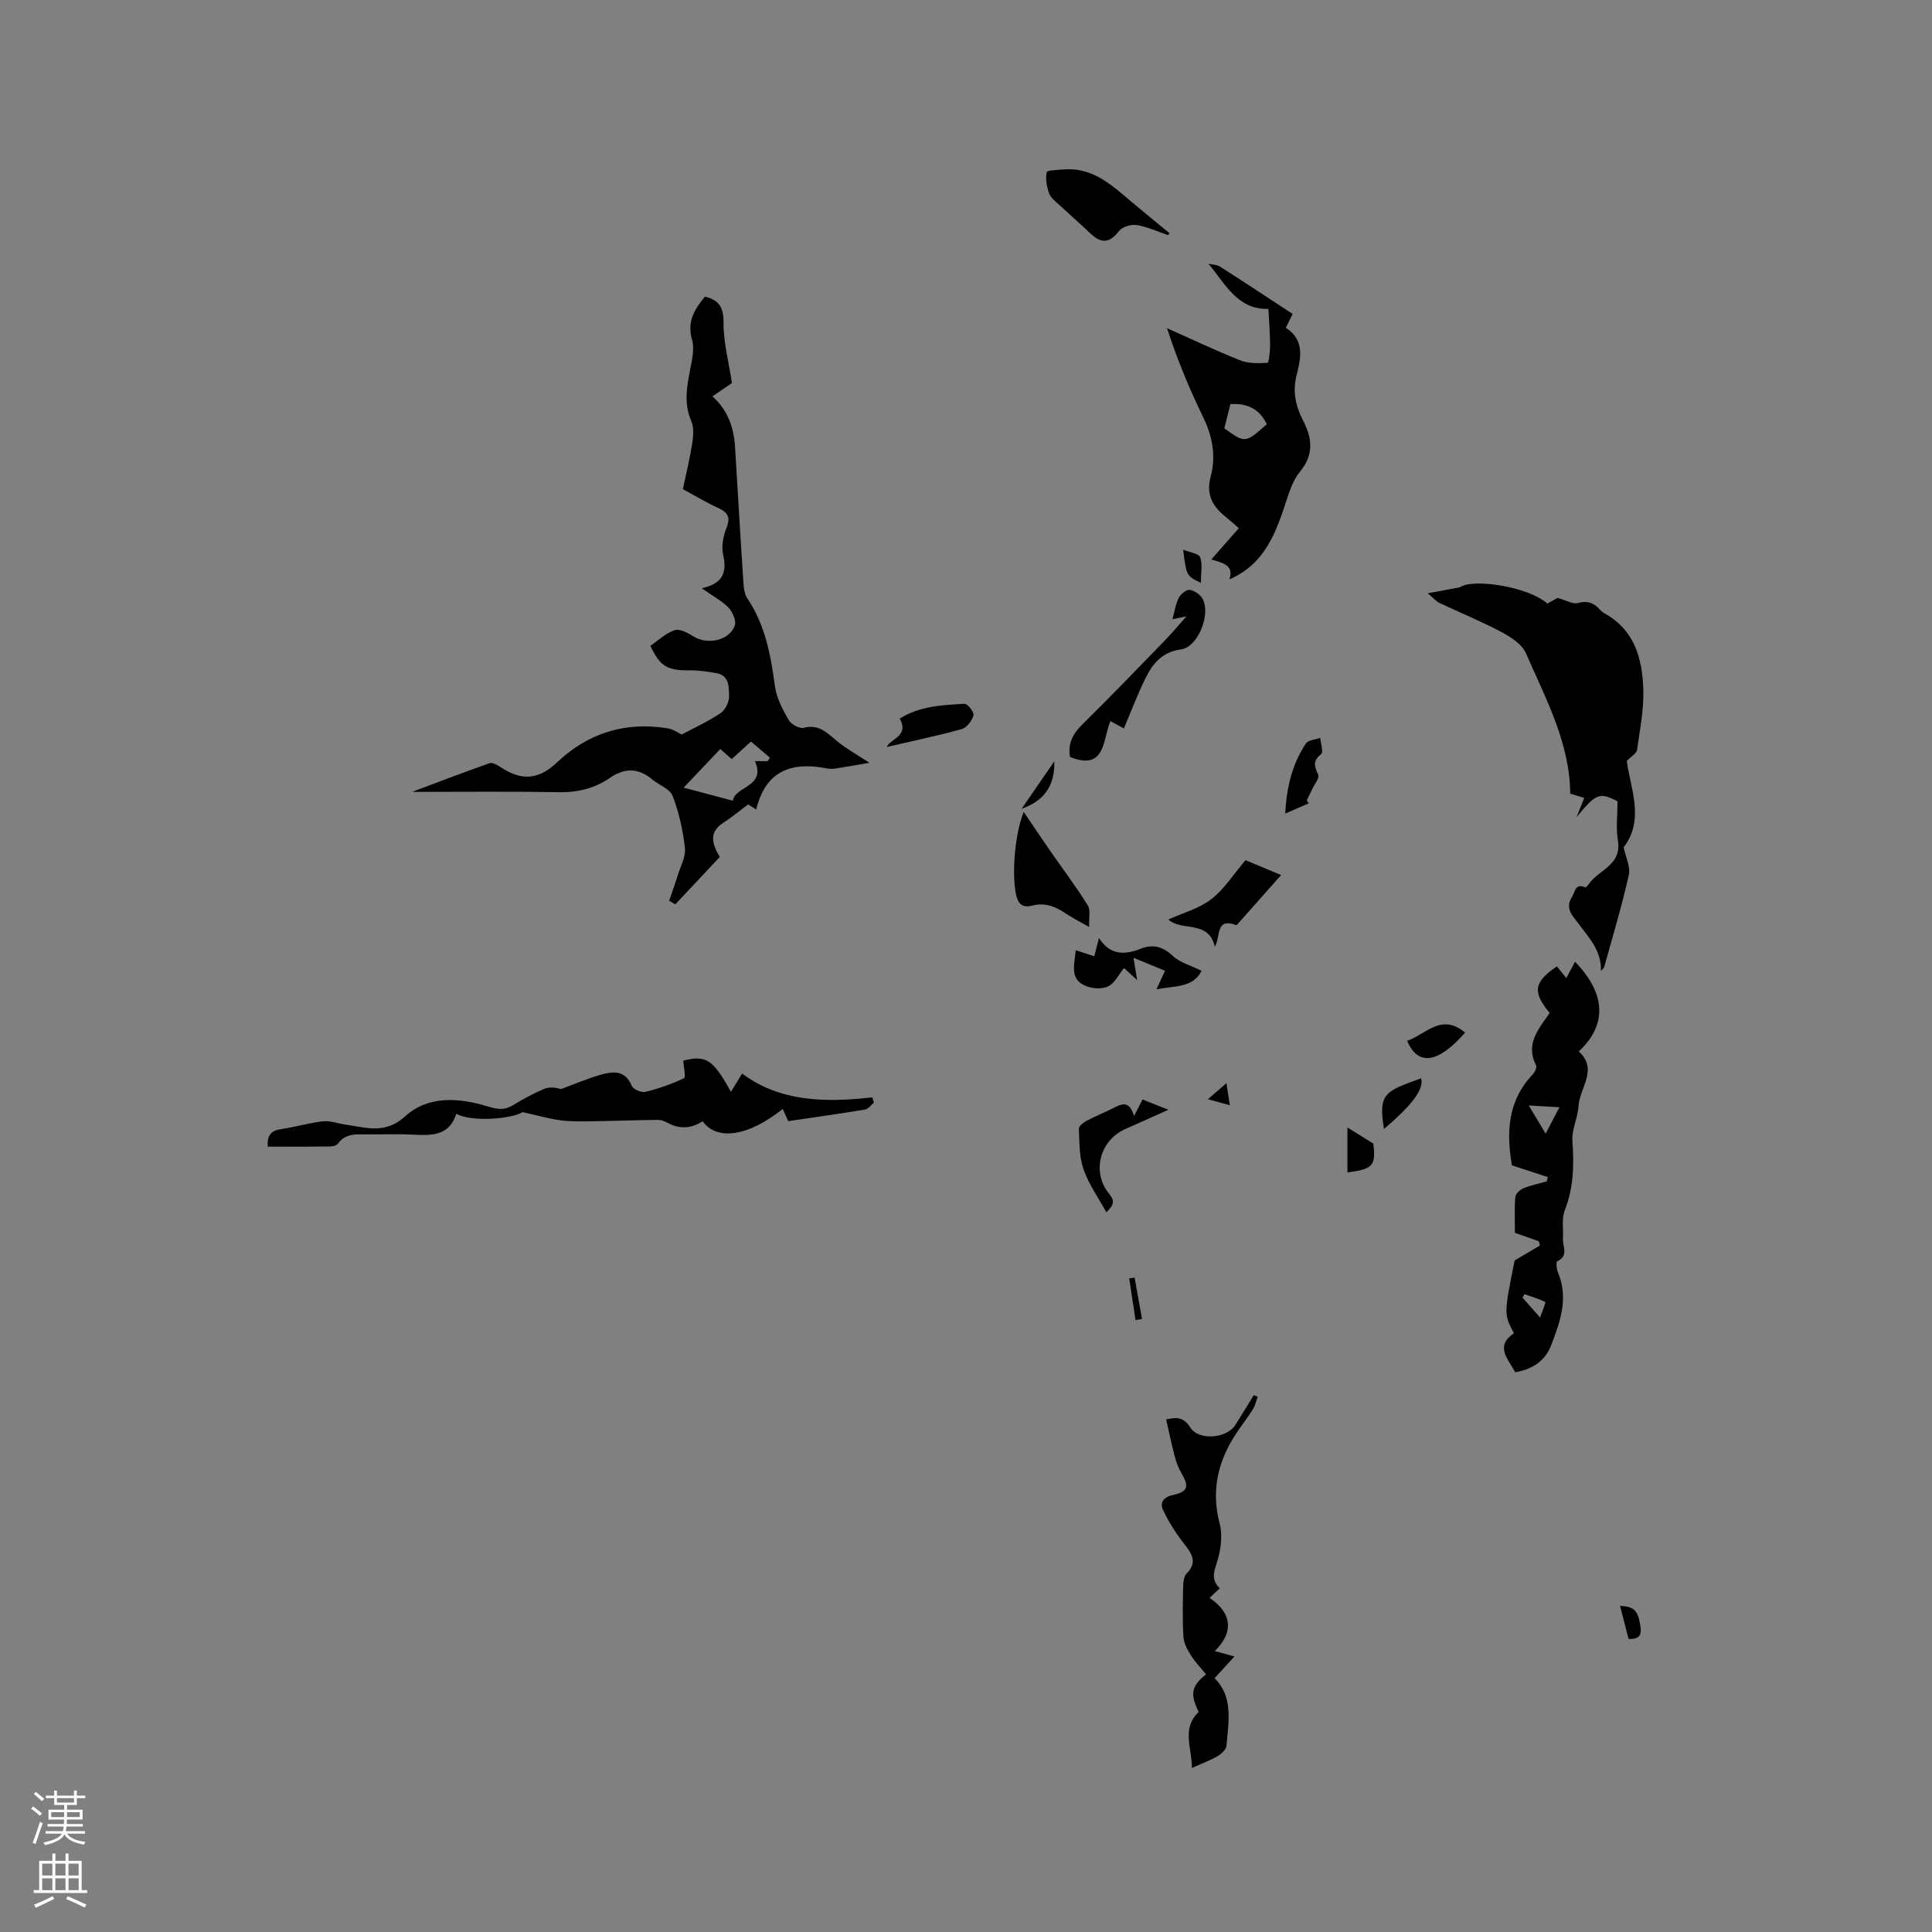 <svg enable-background="new 0 0 400 400" viewBox="0 0 400 400" xmlns="http://www.w3.org/2000/svg"><rect x="0" y="0" width="400" height="400" fill="#808080" stroke="none"/><g fill="#010000"><path d="m145.3 121.79c4.41-.97 5.23-3.31 4.42-6.93-.39-1.74.02-3.88.7-5.59.9-2.27.19-3.22-1.79-4.13-2.4-1.1-4.67-2.47-7.25-3.87.67-3.17 1.45-6.34 1.95-9.55.23-1.49.36-3.26-.22-4.58-1.54-3.57-.92-7.01-.23-10.58.39-2.04.94-4.34.4-6.22-1.07-3.73.48-6.28 2.67-8.93 2.97.71 3.88 2.29 3.85 5.46-.03 3.95 1.05 7.92 1.74 12.43-.82.56-2.37 1.61-4.04 2.76 3.25 2.9 4.44 6.55 4.69 10.58.57 9.2 1.09 18.4 1.7 27.6.08 1.23.17 2.66.82 3.62 3.74 5.55 4.87 11.81 5.74 18.26.33 2.4 1.59 4.77 2.82 6.92.51.9 2.24 1.88 3.1 1.65 3.17-.84 4.88 1.06 6.94 2.76 1.95 1.6 4.19 2.83 6.7 4.48-2.24.38-4.62.81-7.02 1.18-.62.1-1.29.08-1.9-.04-7.24-1.4-12.61.51-14.52 8.54-.87-.55-1.44-.91-1.69-1.07-1.87 1.4-3.46 2.73-5.19 3.85-2.54 1.64-2.67 3.78-.66 7.03-3.13 3.34-6.18 6.58-9.22 9.82-.42-.25-.85-.51-1.27-.76.6-1.76 1.24-3.51 1.79-5.28.58-1.87 1.68-3.83 1.48-5.63-.41-3.65-1.23-7.35-2.54-10.77-.56-1.47-2.82-2.25-4.24-3.43-2.89-2.41-5.68-2.44-8.82-.28-3.09 2.13-6.6 2.99-10.47 2.92-10.26-.17-20.52-.06-30.42-.06 5.04-1.89 10.51-3.99 16.03-5.94.57-.2 1.54.32 2.17.74 4.52 3.02 7.98 2.71 11.88-.97 6.44-6.07 14.09-8.4 22.82-6.99 1.16.19 2.22.97 2.91 1.29 2.78-1.49 5.56-2.74 8.05-4.43.97-.66 1.81-2.31 1.77-3.48-.07-1.83.12-4.29-2.58-4.79-1.87-.34-3.78-.61-5.67-.59-4.58.04-6.08-.86-8.04-5.09 1.7-1.15 3.23-2.65 5.04-3.23 1.07-.34 2.74.58 3.9 1.31 2.84 1.78 7.37.87 8.52-2.22.37-.99-.43-2.85-1.28-3.75-1.36-1.39-3.21-2.36-5.54-4.02zm3.83 33.29c-2.57 2.71-4.95 5.22-7.59 7.99 3.55.95 6.71 1.79 10.18 2.71.48-3.04 6.95-2.86 4.58-8.19h2.64c.16-.24.31-.48.47-.72-1.29-1.1-2.59-2.2-3.93-3.34-1.54 1.4-2.75 2.5-3.99 3.63-.9-.79-1.53-1.34-2.36-2.08z"/><path d="m331.45 201.03c.15-4.14-2.41-6.81-4.56-9.7-1.2-1.62-2.99-3.19-1.44-5.61.67-1.04.63-2.91 2.74-2.01.13.06.56-.39.75-.67 2.05-2.97 6.9-3.94 6.03-9.04-.43-2.53-.08-5.19-.08-8.1-3.69-1.92-4.44-1.65-8.48 3.27.52-1.3 1.04-2.6 1.59-3.97-.63-.19-1.61-.49-2.9-.89-.09-10.56-5.1-19.7-9.18-29.08-.81-1.86-3.12-3.33-5.06-4.37-4.17-2.22-8.57-4.01-12.84-6.03-.64-.3-1.13-.91-2.43-2 2.7-.5 4.68-.86 6.66-1.23 2.36-1.85 13.88-.31 18.12 3.36.93-.52 1.92-1.07 2.1-1.17 1.9.53 3.18 1.33 4.18 1.06 1.93-.52 3.28-.11 4.52 1.29.28.31.61.62.97.82 6.26 3.41 7.89 9.38 8.09 15.74.14 4.18-.71 8.4-1.3 12.58-.1.69-1.12 1.24-2.12 2.27.72 5.62 3.77 12.13-.65 17.88.41 2.01 1.45 4.02 1.07 5.71-1.43 6.37-3.31 12.64-5.06 18.94-.08.37-.47.64-.72.95z"/><path d="m313.72 284.11c-1.53-2.81-4.25-5.39-.27-8.08-2.1-3.91-2.1-3.91.14-15.07 1.93-1.14 3.58-2.11 5.23-3.08-.07-.29-.14-.59-.21-.88-1.62-.58-3.24-1.15-4.96-1.76 0-2.39-.12-4.91.08-7.41.05-.66.96-1.51 1.67-1.8 1.55-.64 3.22-.98 4.84-1.44.07-.3.15-.6.22-.89-2.33-.76-4.66-1.52-7.44-2.42-1.07-6.39-1.09-13.16 4.31-18.83.44-.46.9-1.48.69-1.9-2.29-4.48.61-7.59 2.82-10.82-3.6-4.38-3.3-6.37 1.5-9.65.47.59.95 1.19 1.95 2.42.69-1.3 1.25-2.34 1.8-3.38 6.47 6.65 6.65 13.15.77 18.56 4.12 3.72.18 7.51-.05 11.34-.14 2.42-1.43 4.85-1.26 7.21.35 4.92.27 9.63-1.57 14.33-.69 1.75-.28 3.92-.39 5.89-.1 1.61 1.27 3.57-1.19 4.68-.26.12-.14 1.6.15 2.3 2.24 5.27.5 10.16-1.37 15.01-1.22 3.21-3.72 5.02-7.46 5.67zm2.79-55.23c.93 1.55 2 3.33 3.5 5.83 1.19-2.28 2.04-3.9 2.86-5.47-2.43-.14-4.36-.25-6.36-.36zm-.89 39.06c-.13.24-.27.48-.4.72 1.06 1.2 2.12 2.4 3.64 4.13.53-1.53 1.2-3.17 1.09-3.22-1.37-.67-2.87-1.12-4.33-1.63z"/><path d="m254.53 119.96c1.02-2.96-1.32-3.39-3.74-4.13 1.98-2.25 3.77-4.29 5.69-6.47-.78-.68-1.45-1.32-2.18-1.89-2.89-2.28-4.78-4.62-3.62-8.9 1.07-3.97.4-8.12-1.5-12.03-2.85-5.87-5.38-11.9-7.56-18.59 5.04 2.24 10.02 4.62 15.14 6.65 1.71.68 3.79.64 5.67.51.27-.02.53-2.38.53-3.66-.01-2.42-.22-4.84-.35-7.5-6.42.19-8.86-5.13-12.41-9.34.79.18 1.72.16 2.36.57 5 3.19 9.94 6.46 15.07 9.82-.47.95-.91 1.84-1.42 2.87 3.91 2.46 3.15 6.23 2.26 9.69-.9 3.47-.24 6.49 1.3 9.47 1.9 3.67 2.31 7.08-.6 10.59-1.3 1.57-2.07 3.69-2.72 5.68-2.19 6.69-4.37 13.36-11.92 16.66zm-1.05-31.28c4.31 3.11 4.35 3.1 8.79-.85-1.48-3.11-3.97-4.39-7.53-4.16-.4 1.61-.8 3.21-1.26 5.01z"/><path d="m94.47 230.59c-1.49 4.75-5.33 4.5-9.24 4.31-3.07-.15-6.15-.01-9.22-.04-2.22-.02-4.46-.25-6.03 1.91-.3.41-1.13.59-1.72.6-4.22.05-8.45.03-12.84.03-.11-2.21.57-3.3 2.7-3.61 2.93-.43 5.8-1.3 8.73-1.63 1.52-.17 3.11.46 4.68.68 4.24.59 8.2 2.06 12.32-1.69 4.83-4.4 11.22-3.87 17.13-2.08 2.01.61 3.45.84 5.23-.25 2.07-1.27 4.23-2.43 6.46-3.38 1.03-.44 2.31-.29 3.51.03 2.76-1.01 5.47-2.2 8.29-2.98 2.48-.69 4.99-.95 6.32 2.31.29.72 2 1.46 2.83 1.26 2.74-.67 5.45-1.62 8-2.83.41-.2-.08-2.29-.16-3.63 4.67-1.19 6.14-.33 9.87 6.45.73-1.19 1.32-2.15 2.32-3.78 7.85 5.88 17.29 6.02 26.94 4.93.11.36.22.72.34 1.08-.61.5-1.17 1.33-1.85 1.44-5.21.87-10.45 1.6-15.88 2.4-.4-.89-.77-1.7-1.14-2.52-7.12 5.66-13.58 6.67-16.59 2.55-2.35 1.5-4.77 1.69-7.27.31-.61-.33-1.35-.61-2.02-.6-4.61.05-9.21.23-13.82.29-2.12.03-4.26.07-6.35-.21-2.32-.31-4.59-.97-7.81-1.69-2.18 1.41-10.6 2.12-13.73.34z"/><path d="m252.54 328.85c-.77.72-1.43 1.34-2.12 1.98 4.66 3.09 5.08 7.11 1.09 11 1.13.31 2.16.6 4.06 1.13-1.55 1.7-2.75 3.01-4.11 4.5 3.88 3.74 2.91 8.94 2.47 13.97-.07.78-1.04 1.69-1.82 2.15-1.54.89-3.23 1.51-5.34 2.46.01-4.21-2.2-8.17 1.41-11.6-1.8-3.71-1.58-5.3 1.52-7.79-1.04-1.28-2.23-2.49-3.11-3.89-.73-1.16-1.49-2.52-1.57-3.84-.22-3.48-.13-6.98-.06-10.47.02-.9.13-2.06.69-2.63 2.39-2.42 1.07-4.2-.56-6.29-1.65-2.11-3.12-4.43-4.27-6.85-.71-1.48-.07-2.68 1.94-3.13 3.24-.73 3.48-1.74 1.83-4.57-.63-1.08-1.07-2.3-1.39-3.51-.64-2.43-1.14-4.9-1.76-7.59 1.89-.4 3.51-.72 5.02 1.69 1.74 2.77 7.57 2.23 9.31-.54 1.29-2.04 2.53-4.11 3.8-6.17.27.11.55.22.82.33-.32.87-.51 1.83-1 2.6-1.07 1.7-2.32 3.29-3.43 4.97-3.8 5.74-5.25 11.79-3.44 18.72.67 2.56.2 5.7-.66 8.28-.67 2.01-.97 3.47.68 5.09z"/><path d="m245.63 127.62c-.88.18-1.6.32-2.88.57.48-1.72.66-3.19 1.3-4.41.41-.78 1.58-1.75 2.27-1.65.98.14 2.19.98 2.67 1.86 1.74 3.16-.96 9.98-4.44 10.45-4.73.64-6.48 3.92-8.13 7.53-1.3 2.85-2.44 5.78-3.73 8.85-1.12-.61-1.84-1-2.79-1.52-1.63 3.74-.9 10.39-8.36 7.43-.49-2.82.6-4.83 2.57-6.77 5.74-5.65 11.32-11.45 16.93-17.22 1.54-1.57 2.94-3.27 4.59-5.12z"/><path d="m241.88 48.69c-2.18-.73-4.31-1.73-6.55-2.1-1.15-.19-2.96.36-3.63 1.22-1.92 2.47-3.62 2.75-5.94.53-2.12-2.03-4.34-3.95-6.49-5.95-.77-.72-1.74-1.44-2.07-2.36-.48-1.38-.78-2.99-.49-4.37.09-.43 2.32-.49 3.58-.58 6.27-.47 10.29 3.64 14.58 7.21 2.4 2 4.82 3.98 7.24 5.97-.08.15-.15.29-.23.43z"/><path d="m225.49 191.92c-2.19-1.26-3.62-1.96-4.93-2.85-2.09-1.43-4.28-2.24-6.83-1.58-2.13.55-3-.41-3.41-2.47-.83-4.19-.22-12.44 1.64-16.92 1.83 2.7 3.48 5.2 5.19 7.66 2.69 3.88 5.55 7.67 8.05 11.67.64 1 .21 2.68.29 4.49z"/><path d="m251.53 196c-1.34-5.65-7.01-3.08-9.62-5.64 2.88-1.3 6.28-2.21 8.86-4.19 2.68-2.04 4.57-5.12 7.1-8.08 2.01.84 4.49 1.87 7.37 3.08-3.13 3.53-5.98 6.74-8.83 9.95-.14.16-.37.44-.46.41-4.37-1.61-3.17 2.36-4.42 4.47z"/><path d="m222.72 196.73c1.42.47 2.5.82 3.84 1.26.31-1.22.59-2.29.97-3.77 2.31 3.6 5.33 3.51 8.69 2.19 2.46-.97 4.51-.47 6.57 1.48 1.47 1.4 3.73 1.98 5.99 3.11-1.8 3.55-5.58 3.1-9.34 3.81.68-1.47 1.19-2.56 1.77-3.82-2.01-.83-3.94-1.62-6.53-2.69.3 1.8.49 3.02.76 4.62-1.08-.99-1.96-1.8-2.73-2.5-1.07 1.32-1.88 3.09-3.25 3.78-1.24.63-3.25.5-4.62-.05-3.46-1.38-2.39-4.41-2.12-7.42z"/><path d="m229.06 250.99c-1.58-2.89-3.61-5.73-4.73-8.9-.91-2.6-.83-5.58-.96-8.41-.02-.53.94-1.27 1.6-1.63 1.77-.94 3.65-1.69 5.44-2.59 1.72-.87 3.38-1.79 4.38 1.6.78-1.51 1.22-2.37 1.76-3.42 1.72.68 3.36 1.34 5.36 2.13-3.2 1.43-6.08 2.71-8.96 4-5.3 2.37-6.95 8.95-3.34 13.36 1.23 1.5 1.06 2.3-.55 3.86z"/><path d="m183.61 154.65c.5-1.62 4.77-2.16 2.66-5.87 4.17-2.62 8.84-2.8 13.42-3.07.62-.04 2.05 1.78 1.87 2.38-.33 1.13-1.39 2.57-2.44 2.86-5.18 1.43-10.46 2.53-15.51 3.7z"/><path d="m270.97 166.32c-1.53.66-3.06 1.33-4.88 2.12.28-5.38 1.43-10.22 4.27-14.5.48-.73 1.96-.8 2.98-1.17.1 1.15.7 2.96.2 3.35-1.8 1.41-1.41 2.57-.62 4.3.3.65-.76 1.92-1.21 2.9-.37.8-.77 1.59-1.16 2.38.14.19.28.4.42.62z"/><path d="m303.33 213.79c-5.55 6.35-9.74 7.02-12 1.7 3.87-1.3 7.07-5.85 12-1.7z"/><path d="m286.54 233.73c-1.25-7.43.31-7.81 7.68-10.47.66 2.14-1.74 5.45-7.68 10.47z"/><path d="m278.97 242.73c0-3.33 0-6.49 0-9.29 1.46.91 3.14 1.95 5.36 3.32.54 4.57-.03 5.3-5.36 5.97z"/><path d="m211.52 167.45c2.48-3.61 4.62-6.73 6.77-9.84.11 4.78-1.8 8.07-6.77 9.84z"/><path d="m337.18 339.33c-.61-2.36-1.18-4.6-1.77-6.86 2.93.15 3.69.96 4.19 4.02.3 1.75.1 2.93-2.42 2.84z"/><path d="m248.63 120.68c-3-1.47-3-1.47-3.67-6.87 1.42.58 3.23.78 3.52 1.56.52 1.4.15 3.15.15 5.31z"/><path d="m234.91 264.51c.51 2.86 1.02 5.71 1.53 8.57-.45.08-.89.16-1.34.23-.44-2.88-.88-5.76-1.31-8.63.37-.06.74-.12 1.12-.17z"/><path d="m253.92 224.26c.28 1.85.47 3.06.7 4.56-1.55-.42-2.72-.74-4.54-1.24 1.39-1.2 2.35-2.03 3.84-3.32z"/></g><path d="m6.44 374.46.42-.45c.65.47 1.27.95 1.85 1.44l-.45.49c-.65-.56-1.25-1.06-1.82-1.48m.93 7.33-.63-.26c.55-1.36 1.05-2.8 1.52-4.33.19.1.38.19.59.27-.46 1.29-.95 2.73-1.48 4.32m-.38-10.38.44-.42c.43.34 1.01.82 1.74 1.44l-.49.49c-.53-.51-1.09-1.01-1.69-1.51m2.5.35h1.72v-1.04h.59v1.04h3.52v-1.04h.59v1.04h1.75v.53h-1.75v1.42h-2.03v.97h3.22v2.03h-3.24c0 .35-.01.66-.03.93h3.32v.53h-3.37c-.03.27-.08.58-.15.94h3.96v.53h-3.71c.67.92 1.93 1.48 3.79 1.68-.13.24-.23.44-.29.59-2.13-.38-3.48-1.08-4.04-2.12-.43.97-1.77 1.72-4.03 2.23-.09-.19-.2-.37-.33-.55 2.1-.42 3.37-1.03 3.81-1.83h-3.36v-.53h3.58c.08-.29.13-.61.16-.94h-3.33v-.53h3.39c.02-.27.04-.58.04-.93h-3.23v-2.03h3.25v-.97h-2.07v-1.42h-1.73zm1.12 3.44v1h2.65c.01-.3.02-.44.01-.4v-.25-.35zm1.19-2h3.52v-.91h-3.52zm4.71 2h-2.63v.59c0 .15-.01.28-.01.4h2.64z" fill="#fbfafc"/><path d="m13.56 383.74h.63v1.52h2.72v6.07h1.13v.6h-11.06v-.6h1.13v-6.07h2.73v-1.52h.63v1.52h2.1v-1.52zm-2.69 8.83.38.56c-1.24.63-2.53 1.25-3.85 1.85-.1-.21-.21-.42-.34-.63 1.36-.55 2.63-1.15 3.81-1.78m-2.13-4.27h2.1v-2.45h-2.1zm0 3.04h2.1v-2.46h-2.1zm2.72-3.04h2.1v-2.45h-2.1zm0 3.04h2.1v-2.46h-2.1zm6.07 3.6c-1.41-.71-2.7-1.3-3.86-1.78l.35-.56c1.45.62 2.75 1.19 3.88 1.72zm-1.25-9.09h-2.1v2.45h2.1zm-2.09 5.49h2.1v-2.46h-2.1z" fill="#fbfafc"/></svg>